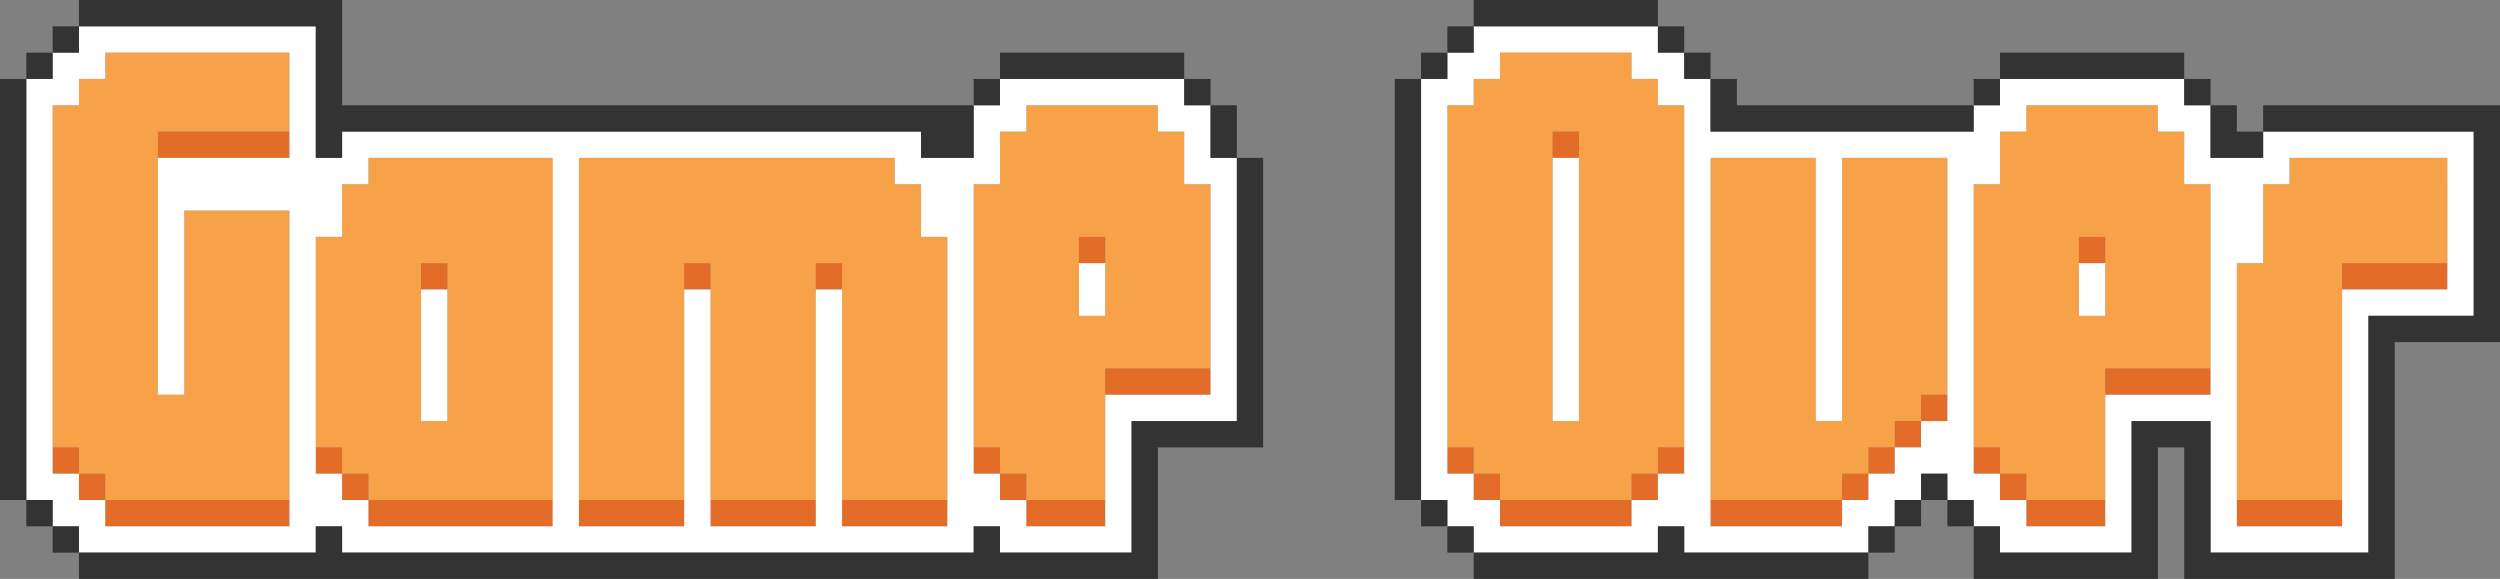 <svg id="Game_Over" data-name="Game Over" xmlns="http://www.w3.org/2000/svg" viewBox="0 0 95 22"><rect x="0" y="0" width="95" height="22" fill="#808080" stroke="none"/><title>game_over</title><g id="Bevel"><rect x="55" y="17" width="1" height="1" fill="#e36c29"/><rect x="56" y="18" width="1" height="1" fill="#e36c29"/><polygon points="60 19 59 19 58 19 57 19 57 20 58 20 59 20 60 20 61 20 62 20 62 19 61 19 60 19" fill="#e36c29"/><rect x="62" y="18" width="1" height="1" fill="#e36c29"/><rect x="59" y="5" width="1" height="1" fill="#e36c29"/><rect x="63" y="17" width="1" height="1" fill="#e36c29"/><polygon points="68 19 67 19 66 19 65 19 65 20 66 20 67 20 68 20 69 20 70 20 70 19 69 19 68 19" fill="#e36c29"/><rect x="70" y="18" width="1" height="1" fill="#e36c29"/><rect x="72" y="16" width="1" height="1" fill="#e36c29"/><rect x="73" y="15" width="1" height="1" fill="#e36c29"/><rect x="71" y="17" width="1" height="1" fill="#e36c29"/><rect x="79" y="9" width="1" height="1" fill="#e36c29"/><rect x="75" y="17" width="1" height="1" fill="#e36c29"/><rect x="76" y="18" width="1" height="1" fill="#e36c29"/><polygon points="78 19 77 19 77 20 78 20 79 20 80 20 80 19 79 19 78 19" fill="#e36c29"/><polygon points="87 19 86 19 85 19 85 20 86 20 87 20 88 20 89 20 89 19 88 19 87 19" fill="#e36c29"/><polygon points="82 14 81 14 80 14 80 15 81 15 82 15 83 15 84 15 84 14 83 14 82 14" fill="#e36c29"/><polygon points="92 10 91 10 90 10 89 10 89 11 90 11 91 11 92 11 93 11 93 10 92 10" fill="#e36c29"/><rect x="2" y="17" width="1" height="1" fill="#e36c29"/><rect x="3" y="18" width="1" height="1" fill="#e36c29"/><polygon points="9 19 8 19 7 19 6 19 5 19 4 19 4 20 5 20 6 20 7 20 8 20 9 20 10 20 11 20 11 19 10 19 9 19" fill="#e36c29"/><polygon points="9 5 8 5 7 5 6 5 6 6 7 6 8 6 9 6 10 6 11 6 11 5 10 5 9 5" fill="#e36c29"/><rect x="16" y="10" width="1" height="1" fill="#e36c29"/><polygon points="19 19 18 19 17 19 16 19 15 19 14 19 14 20 15 20 16 20 17 20 18 20 19 20 20 20 21 20 21 19 20 19 19 19" fill="#e36c29"/><rect x="26" y="10" width="1" height="1" fill="#e36c29"/><rect x="31" y="10" width="1" height="1" fill="#e36c29"/><rect x="41" y="9" width="1" height="1" fill="#e36c29"/><polygon points="24 19 23 19 22 19 22 20 23 20 24 20 25 20 26 20 26 19 25 19 24 19" fill="#e36c29"/><polygon points="29 19 28 19 27 19 27 20 28 20 29 20 30 20 31 20 31 19 30 19 29 19" fill="#e36c29"/><polygon points="34 19 33 19 32 19 32 20 33 20 34 20 35 20 36 20 36 19 35 19 34 19" fill="#e36c29"/><rect x="37" y="17" width="1" height="1" fill="#e36c29"/><rect x="38" y="18" width="1" height="1" fill="#e36c29"/><polygon points="40 19 39 19 39 20 40 20 41 20 42 20 42 19 41 19 40 19" fill="#e36c29"/><polygon points="44 14 43 14 42 14 42 15 43 15 44 15 45 15 46 15 46 14 45 14 44 14" fill="#e36c29"/><rect x="12" y="17" width="1" height="1" fill="#e36c29"/><rect x="13" y="18" width="1" height="1" fill="#e36c29"/></g><g id="Face"><polygon points="72 6 71 6 70 6 70 7 70 8 70 9 70 10 70 11 70 12 70 13 70 14 70 15 70 16 69 16 69 15 69 14 69 13 69 12 69 11 69 10 69 9 69 8 69 7 69 6 68 6 67 6 66 6 65 6 65 7 65 8 65 9 65 10 65 11 65 12 65 13 65 14 65 15 65 16 65 17 65 18 65 19 66 19 67 19 68 19 69 19 70 19 70 18 71 18 71 17 72 17 72 16 73 16 73 15 74 15 74 14 74 13 74 12 74 11 74 10 74 9 74 8 74 7 74 6 73 6 72 6" fill="#f7a149"/><path d="M63,3H62V2H57V3H56V4H55V17h1v1h1v1h5V18h1V17h1V4H63ZM60,6V16H59V5h1Z" fill="#f7a149"/><path d="M83,6V5H82V4H77V5H76V7H75V17h1v1h1v1h3V14h4V7H83Zm-3,4v2H79V9h1Z" fill="#f7a149"/><polygon points="92 6 91 6 90 6 89 6 88 6 87 6 87 7 86 7 86 8 86 9 86 10 85 10 85 11 85 12 85 13 85 14 85 15 85 16 85 17 85 18 85 19 86 19 87 19 88 19 89 19 89 18 89 17 89 16 89 15 89 14 89 13 89 12 89 11 89 10 90 10 91 10 92 10 93 10 93 9 93 8 93 7 93 6 92 6" fill="#f7a149"/><polygon points="9 2 8 2 7 2 6 2 5 2 4 2 4 3 3 3 3 4 2 4 2 5 2 6 2 7 2 8 2 9 2 10 2 11 2 12 2 13 2 14 2 15 2 16 2 17 3 17 3 18 4 18 4 19 5 19 6 19 7 19 8 19 9 19 10 19 11 19 11 18 11 17 11 16 11 15 11 14 11 13 11 12 11 11 11 10 11 9 11 8 10 8 9 8 8 8 7 8 7 9 7 10 7 11 7 12 7 13 7 14 7 15 6 15 6 14 6 13 6 12 6 11 6 10 6 9 6 8 6 7 6 6 6 5 7 5 8 5 9 5 10 5 11 5 11 4 11 3 11 2 10 2 9 2" fill="#f7a149"/><path d="M19,6H14V7H13V9H12v8h1v1h1v1h7V6H19Zm-2,5v5H16V10h1Z" fill="#f7a149"/><polygon points="35 8 35 7 34 7 34 6 33 6 32 6 31 6 30 6 29 6 28 6 27 6 26 6 25 6 24 6 23 6 22 6 22 7 22 8 22 9 22 10 22 11 22 12 22 13 22 14 22 15 22 16 22 17 22 18 22 19 23 19 24 19 25 19 26 19 26 18 26 17 26 16 26 15 26 14 26 13 26 12 26 11 26 10 27 10 27 11 27 12 27 13 27 14 27 15 27 16 27 17 27 18 27 19 28 19 29 19 30 19 31 19 31 18 31 17 31 16 31 15 31 14 31 13 31 12 31 11 31 10 32 10 32 11 32 12 32 13 32 14 32 15 32 16 32 17 32 18 32 19 33 19 34 19 35 19 36 19 36 18 36 17 36 16 36 15 36 14 36 13 36 12 36 11 36 10 36 9 35 9 35 8" fill="#f7a149"/><path d="M45,6V5H44V4H39V5H38V7H37V17h1v1h1v1h3V14h4V7H45Zm-3,4v2H41V9h1Z" fill="#f7a149"/></g><polygon points="59 7 59 8 59 9 59 10 59 11 59 12 59 13 59 14 59 15 59 16 60 16 60 15 60 14 60 13 60 12 60 11 60 10 60 9 60 8 60 7 60 6 59 6 59 7" fill="#fff"/><polygon points="79 11 79 12 80 12 80 11 80 10 79 10 79 11" fill="#fff"/><path d="M93,5H86V6H84V4H83V3H76V4H75V5H65V3H64V2H63V1H56V2H55V3H54V19h1v1h1v1h7V20h1v1h7V20h1V19h1V18h1v1h1v1h1v1h5V16h3v5h6V12h4V5ZM64,5V18H63v1H62v1H57V19H56V18H55V4h1V3h1V2h5V3h1V4h1ZM74,7v9H73v1H72v1H71v1H70v1H65V6h4V16h1V6h4ZM84,8v7H80v5H77V19H76V18H75V7h1V5h1V4h5V5h1V7h1Zm9-1v4H89v9H85V10h1V7h1V6h6Z" fill="#fff"/><path d="M46,5V4H45V3H38V4H37V6H35V5H13V6H12V1H3V2H2V3H1V19H2v1H3v1h9V20h1v1H37V20h1v1h5V16h4V6H46ZM11,3V6H6v9H7V8h4V20H4V19H3V18H2V4H3V3H4V2h7ZM21,7V20H14V19H13V18H12V9h1V7h1V6h7Zm15,3V20H32V11H31v9H27V11H26v9H22V6H34V7h1V9h1ZM46,8v7H42v5H39V19H38V18H37V7h1V5h1V4h5V5h1V7h1Z" fill="#fff"/><polygon points="41 11 41 12 42 12 42 11 42 10 41 10 41 11" fill="#fff"/><polygon points="16 12 16 13 16 14 16 15 16 16 17 16 17 15 17 14 17 13 17 12 17 11 16 11 16 12" fill="#fff"/><g id="Black"><polygon points="72 20 71 20 71 21 72 21 72 20 72 20" fill="#333"/><polygon points="73 19 72 19 72 20 73 20 73 19 73 19" fill="#333"/><polygon points="74 18 73 18 73 19 74 19 74 18 74 18" fill="#333"/><polygon points="75 19 74 19 74 20 75 20 75 19 75 19" fill="#333"/><polygon points="55 19 54 19 54 20 55 20 55 19 55 19" fill="#333"/><polygon points="56 20 55 20 55 21 56 21 56 20 56 20" fill="#333"/><polygon points="54 3 53 3 53 4 53 5 53 6 53 7 53 8 53 9 53 10 53 11 53 12 53 13 53 14 53 15 53 16 53 17 53 18 53 19 54 19 54 18 54 17 54 16 54 15 54 14 54 13 54 12 54 11 54 10 54 9 54 8 54 7 54 6 54 5 54 4 54 3 54 3" fill="#333"/><polygon points="55 2 54 2 54 3 55 3 55 2 55 2" fill="#333"/><polygon points="56 1 55 1 55 2 56 2 56 1 56 1" fill="#333"/><polygon points="65 2 64 2 64 3 65 3 65 2 65 2" fill="#333"/><polygon points="66 3 65 3 65 4 65 5 66 5 67 5 68 5 69 5 70 5 71 5 72 5 73 5 74 5 75 5 75 4 74 4 73 4 72 4 71 4 70 4 69 4 68 4 67 4 66 4 66 3 66 3" fill="#333"/><polygon points="64 1 63 1 63 2 64 2 64 1 64 1" fill="#333"/><polygon points="63 0 62 0 61 0 60 0 59 0 58 0 57 0 56 0 56 1 57 1 58 1 59 1 60 1 61 1 62 1 63 1 63 0 63 0" fill="#333"/><polygon points="76 3 75 3 75 4 76 4 76 3 76 3" fill="#333"/><polygon points="83 2 82 2 81 2 80 2 79 2 78 2 77 2 76 2 76 3 77 3 78 3 79 3 80 3 81 3 82 3 83 3 83 2 83 2" fill="#333"/><polygon points="84 3 83 3 83 4 84 4 84 3 84 3" fill="#333"/><polygon points="85 4 84 4 84 5 84 6 85 6 86 6 86 5 85 5 85 4 85 4" fill="#333"/><polygon points="95 4 94 4 93 4 92 4 91 4 90 4 89 4 88 4 87 4 86 4 86 5 87 5 88 5 89 5 90 5 91 5 92 5 93 5 94 5 94 6 94 7 94 8 94 9 94 10 94 11 94 12 93 12 92 12 91 12 90 12 90 13 90 14 90 15 90 16 90 17 90 18 90 19 90 20 90 21 89 21 88 21 87 21 86 21 85 21 84 21 84 20 84 19 84 18 84 17 84 16 83 16 82 16 81 16 81 17 81 18 81 19 81 20 81 21 80 21 79 21 78 21 77 21 76 21 76 20 75 20 75 21 75 22 76 22 77 22 78 22 79 22 80 22 81 22 82 22 82 21 82 20 82 19 82 18 82 17 83 17 83 18 83 19 83 20 83 21 83 22 84 22 85 22 86 22 87 22 88 22 89 22 90 22 91 22 91 21 91 20 91 19 91 18 91 17 91 16 91 15 91 14 91 13 92 13 93 13 94 13 95 13 95 12 95 11 95 10 95 9 95 8 95 7 95 6 95 5 95 4 95 4" fill="#333"/><polygon points="64 20 63 20 63 21 62 21 61 21 60 21 59 21 58 21 57 21 56 21 56 22 57 22 58 22 59 22 60 22 61 22 62 22 63 22 64 22 65 22 66 22 67 22 68 22 69 22 70 22 71 22 71 21 70 21 69 21 68 21 67 21 66 21 65 21 64 21 64 20 64 20" fill="#333"/><polygon points="2 19 1 19 1 20 2 20 2 19 2 19" fill="#333"/><polygon points="3 20 2 20 2 21 3 21 3 20 3 20" fill="#333"/><polygon points="1 3 0 3 0 4 0 5 0 6 0 7 0 8 0 9 0 10 0 11 0 12 0 13 0 14 0 15 0 16 0 17 0 18 0 19 1 19 1 18 1 17 1 16 1 15 1 14 1 13 1 12 1 11 1 10 1 9 1 8 1 7 1 6 1 5 1 4 1 3 1 3" fill="#333"/><polygon points="2 2 1 2 1 3 2 3 2 2 2 2" fill="#333"/><polygon points="3 1 2 1 2 2 3 2 3 1 3 1" fill="#333"/><polygon points="48 6 47 6 47 7 47 8 47 9 47 10 47 11 47 12 47 13 47 14 47 15 47 16 46 16 45 16 44 16 43 16 43 17 43 18 43 19 43 20 43 21 42 21 41 21 40 21 39 21 38 21 38 20 37 20 37 21 36 21 35 21 34 21 33 21 32 21 31 21 30 21 29 21 28 21 27 21 26 21 25 21 24 21 23 21 22 21 21 21 20 21 19 21 18 21 17 21 16 21 15 21 14 21 13 21 13 20 12 20 12 21 11 21 10 21 9 21 8 21 7 21 6 21 5 21 4 21 3 21 3 22 4 22 5 22 6 22 7 22 8 22 9 22 10 22 11 22 12 22 13 22 14 22 15 22 16 22 17 22 18 22 19 22 20 22 21 22 22 22 23 22 24 22 25 22 26 22 27 22 28 22 29 22 30 22 31 22 32 22 33 22 34 22 35 22 36 22 37 22 38 22 39 22 40 22 41 22 42 22 43 22 44 22 44 21 44 20 44 19 44 18 44 17 45 17 46 17 47 17 48 17 48 16 48 15 48 14 48 13 48 12 48 11 48 10 48 9 48 8 48 7 48 6 48 6" fill="#333"/><polygon points="47 4 46 4 46 5 46 6 47 6 47 5 47 4 47 4" fill="#333"/><polygon points="46 3 45 3 45 4 46 4 46 3 46 3" fill="#333"/><polygon points="38 3 37 3 37 4 38 4 38 3 38 3" fill="#333"/><polygon points="45 2 44 2 43 2 42 2 41 2 40 2 39 2 38 2 38 3 39 3 40 3 41 3 42 3 43 3 44 3 45 3 45 2 45 2" fill="#333"/><path d="M36,5h0M13,0H3V1h9V6h1V5H35V6h2V4H13V0Z" fill="#333"/></g></svg>